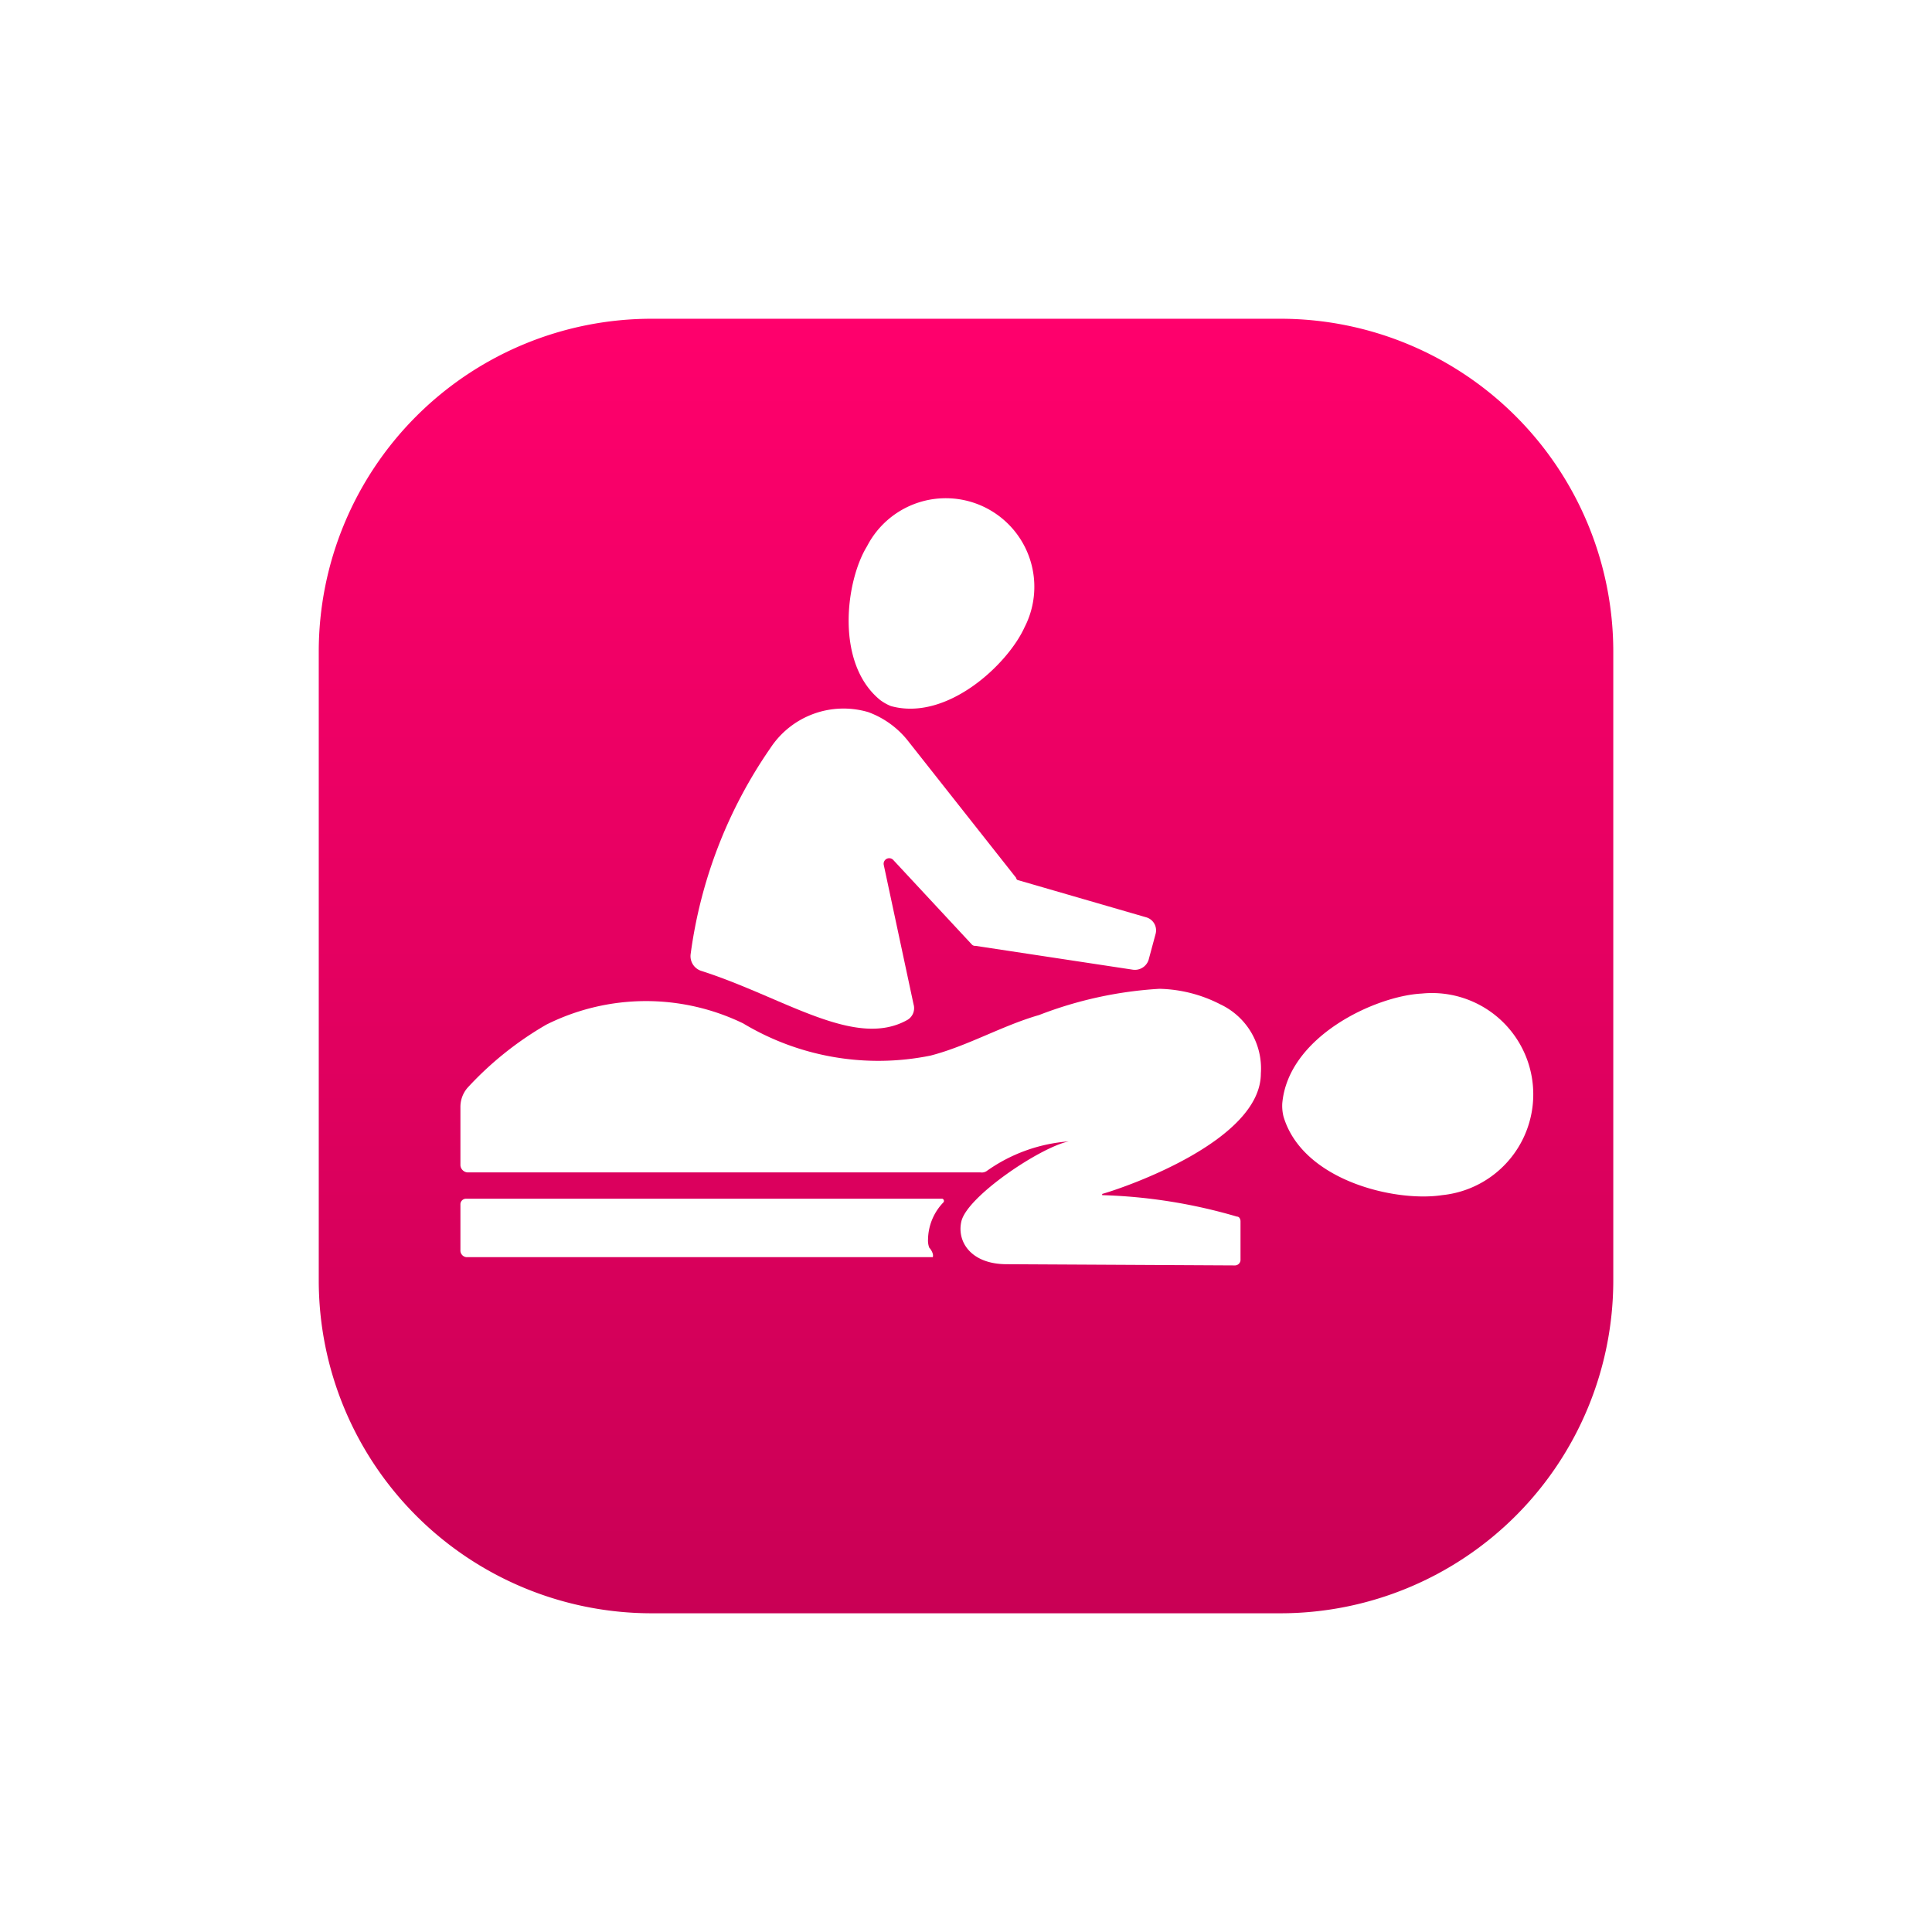 <svg xmlns="http://www.w3.org/2000/svg" xmlns:xlink="http://www.w3.org/1999/xlink" width="54.55" height="54.55" viewBox="0 0 54.55 54.55"><defs><linearGradient id="a" x1="0.5" x2="0.5" y2="1" gradientUnits="objectBoundingBox"><stop offset="0" stop-color="#ff006c"/><stop offset="1" stop-color="#c90055"/></linearGradient><filter id="b" x="0" y="0" width="54.55" height="54.55" filterUnits="userSpaceOnUse"><feOffset dy="2" input="SourceAlpha"/><feGaussianBlur stdDeviation="3" result="c"/><feFlood flood-color="#dbe3ff"/><feComposite operator="in" in2="c"/><feComposite in="SourceGraphic"/></filter></defs><g transform="translate(-555 -2162)"><g transform="matrix(1, 0, 0, 1, 555, 2162)" filter="url(#b)"><path d="M9.4,0H27.151a9.4,9.4,0,0,1,9.4,9.4V27.151a9.4,9.4,0,0,1-9.4,9.4H9.4a9.4,9.4,0,0,1-9.4-9.4V9.4A9.4,9.4,0,0,1,9.4,0Z" transform="translate(9 7)" fill="url(#a)"/></g><g transform="translate(563 2158.229)"><path d="M78.413,65.147a2.86,2.86,0,0,0-.573-5.692c-1.313.067-3.772,1.212-3.94,3.1a1.263,1.263,0,0,0,.034.37C74.473,64.743,77.1,65.349,78.413,65.147Z" transform="translate(-45.695 -27.631)" fill="#fff"/><path d="M38.442,23.539a1.365,1.365,0,0,0,.3.168c1.583.438,3.3-1.179,3.772-2.223a2.5,2.5,0,0,0-4.446-2.29C37.465,20.171,37.162,22.5,38.442,23.539Z" transform="translate(-21.587 0)" fill="#fff"/><path d="M27.6,61.488a2,2,0,0,0-1.145-1.953,3.937,3.937,0,0,0-1.718-.438,11.225,11.225,0,0,0-3.4.741c-1.044.3-2.021.876-3.065,1.145a7.411,7.411,0,0,1-5.288-.909,6.289,6.289,0,0,0-5.557.034A9.42,9.42,0,0,0,5.2,61.892a.826.826,0,0,0-.2.539v1.65a.217.217,0,0,0,.2.2H19.684a.252.252,0,0,0,.168-.034,4.581,4.581,0,0,1,2.324-.842c-.808.168-2.863,1.549-3.031,2.256-.135.573.269,1.212,1.28,1.212l6.433.034a.159.159,0,0,0,.168-.168V65.664c0-.067-.034-.135-.1-.135a15.021,15.021,0,0,0-3.806-.606v-.034C23.826,64.687,27.6,63.374,27.6,61.488Z" transform="translate(0 -27.407)" fill="#fff"/><path d="M5.168,78.35H18.337c.034-.1-.067-.236-.1-.269a.573.573,0,0,1-.034-.236A1.54,1.54,0,0,1,18.64,76.8a.065.065,0,0,0-.034-.1H5.168A.159.159,0,0,0,5,76.868v1.28A.189.189,0,0,0,5.168,78.35Z" transform="translate(0 -39.083)" fill="#fff"/><path d="M26.546,36.684A13.3,13.3,0,0,0,24.29,42.51a.437.437,0,0,0,.3.471c2.324.741,4.345,2.223,5.826,1.381a.385.385,0,0,0,.168-.438l-.842-3.94a.157.157,0,0,1,.269-.135l2.223,2.391a.124.124,0,0,0,.1.034l4.446.674a.408.408,0,0,0,.438-.269l.2-.741a.383.383,0,0,0-.269-.471l-3.6-1.044a.072.072,0,0,1-.067-.067l-3.031-3.839a2.546,2.546,0,0,0-1.145-.842A2.469,2.469,0,0,0,26.546,36.684Z" transform="translate(-12.79 -11.797)" fill="#fff"/></g></g></svg>
